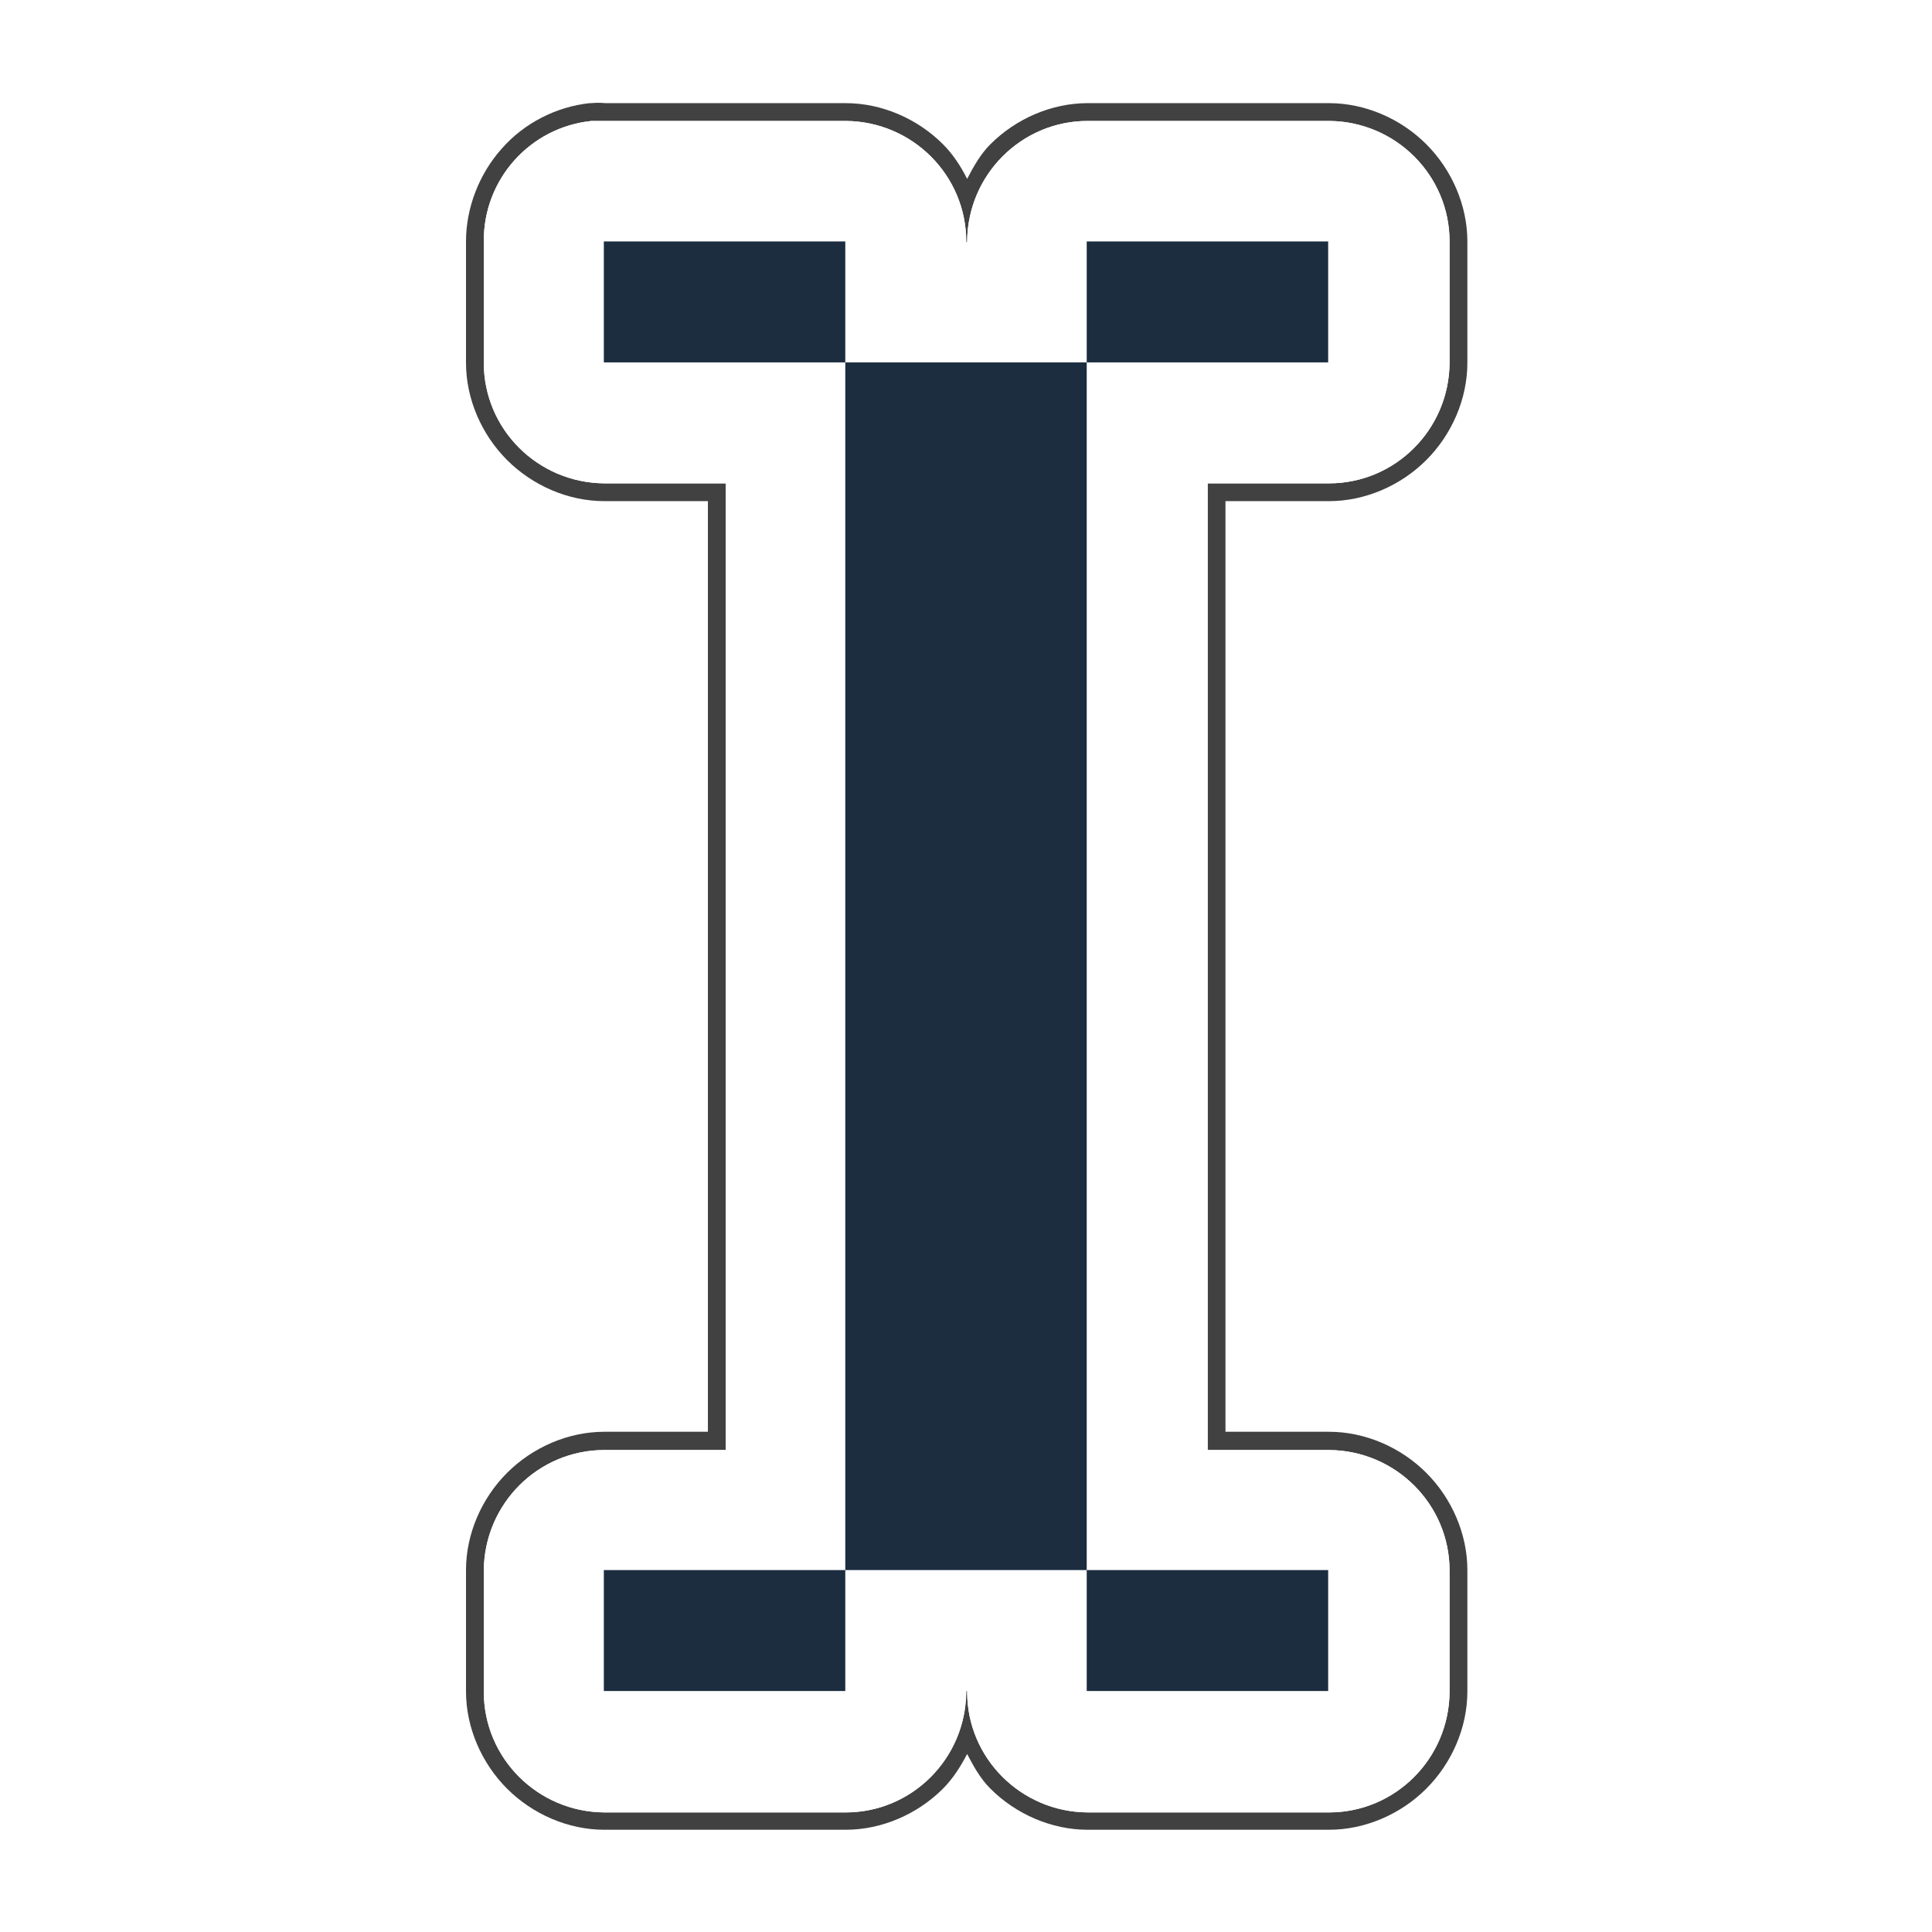 <svg height="16" viewBox="0 0 4.233 4.233" width="16" xmlns="http://www.w3.org/2000/svg" xmlns:xlink="http://www.w3.org/1999/xlink"><filter id="a" color-interpolation-filters="sRGB" height="1.05" width="1.126" x="-.063" y="-.025"><feGaussianBlur stdDeviation=".056"/></filter><g transform="translate(-1.058 -290.915)"><path d="m2.35 291.141c-.074.008-.144.044-.193.1-.049.055-.078.129-.078.203v.266c0.0.079.034.157.09.213.056.056.134.09.213.09h.227v2.039h-.227c-.079 0-.157.034-.213.09-.056.056-.09.134-.09.213v.266c0.0.079.034.157.09.213.056.056.134.09.213.09h.529c.079-0.0.157-.034.213-.09.022-.022.039-.049.053-.076.014.027.029.054.051.076.056.056.134.09.213.09h.529c.079-0.0.157-.034.213-.09.056-.056.09-.134.09-.213v-.266c-0-.079-.034-.157-.09-.213-.056-.056-.134-.09-.213-.09h-.227v-2.039h.227c.079-0.0.157-.034.213-.09.056-.056.09-.134.09-.213v-.266c-0-.079-.034-.157-.09-.213-.056-.056-.134-.09-.213-.09h-.529c-.079 0-.157.034-.213.09-.022.022-.037.049-.051.076-.014-.028-.031-.054-.053-.076-.056-.056-.134-.09-.213-.09h-.527c-.01-.001-.021-.001-.031 0-.001-0-.001-0-.002 0z" filter="url(#a)" opacity=".86"/><path d="m2.354 291.18c-.135.014-.237.128-.236.264v.266c0.0.145.118.263.264.264h.266v2.118h-.266c-.145 0-.263.118-.264.264v.266c0.0.145.118.263.264.264h.529c.145-0.0.263-.118.264-.264v-.002h.002v.002c0.0.145.118.263.264.264h.529c.145-0.0.263-.118.264-.264v-.266c-0-.145-.118-.263-.264-.264h-.266v-2.118h.266c.145-0.0.263-.118.264-.264v-.266c-0-.145-.118-.263-.264-.264h-.529c-.145 0-.263.118-.264.264v.002h-.002v-.002c-0-.145-.118-.263-.264-.264h-.529c-.009-0-.018-0-.027 0z" fill="#fff"/><path d="m2.354 291.18c-.135.014-.237.128-.236.264v.266c0.0.145.118.263.264.264h.266v2.118h-.266c-.145 0-.263.118-.264.264v.266c0.0.145.118.263.264.264h.529c.145-0.0.263-.118.264-.264v-.002h.002v.002c0.0.145.118.263.264.264h.529c.145-0.0.263-.118.264-.264v-.266c-0-.145-.118-.263-.264-.264h-.266v-2.118h.266c.145-0.0.263-.118.264-.264v-.266c-0-.145-.118-.263-.264-.264h-.529c-.145 0-.263.118-.264.264v.002h-.002v-.002c-0-.145-.118-.263-.264-.264h-.529c-.009-0-.018-0-.027 0z" fill="#fff"/><path d="m2.381 291.444v.265l.529 0v-.265zm.529.265v2.646h.529v-2.646zm.529 0h.529v-.265h-.529zm0 2.646v.265h.529l-0-.265zm-.529 0h-.529v.265h.529z" fill="#1c2d40"/></g></svg>
